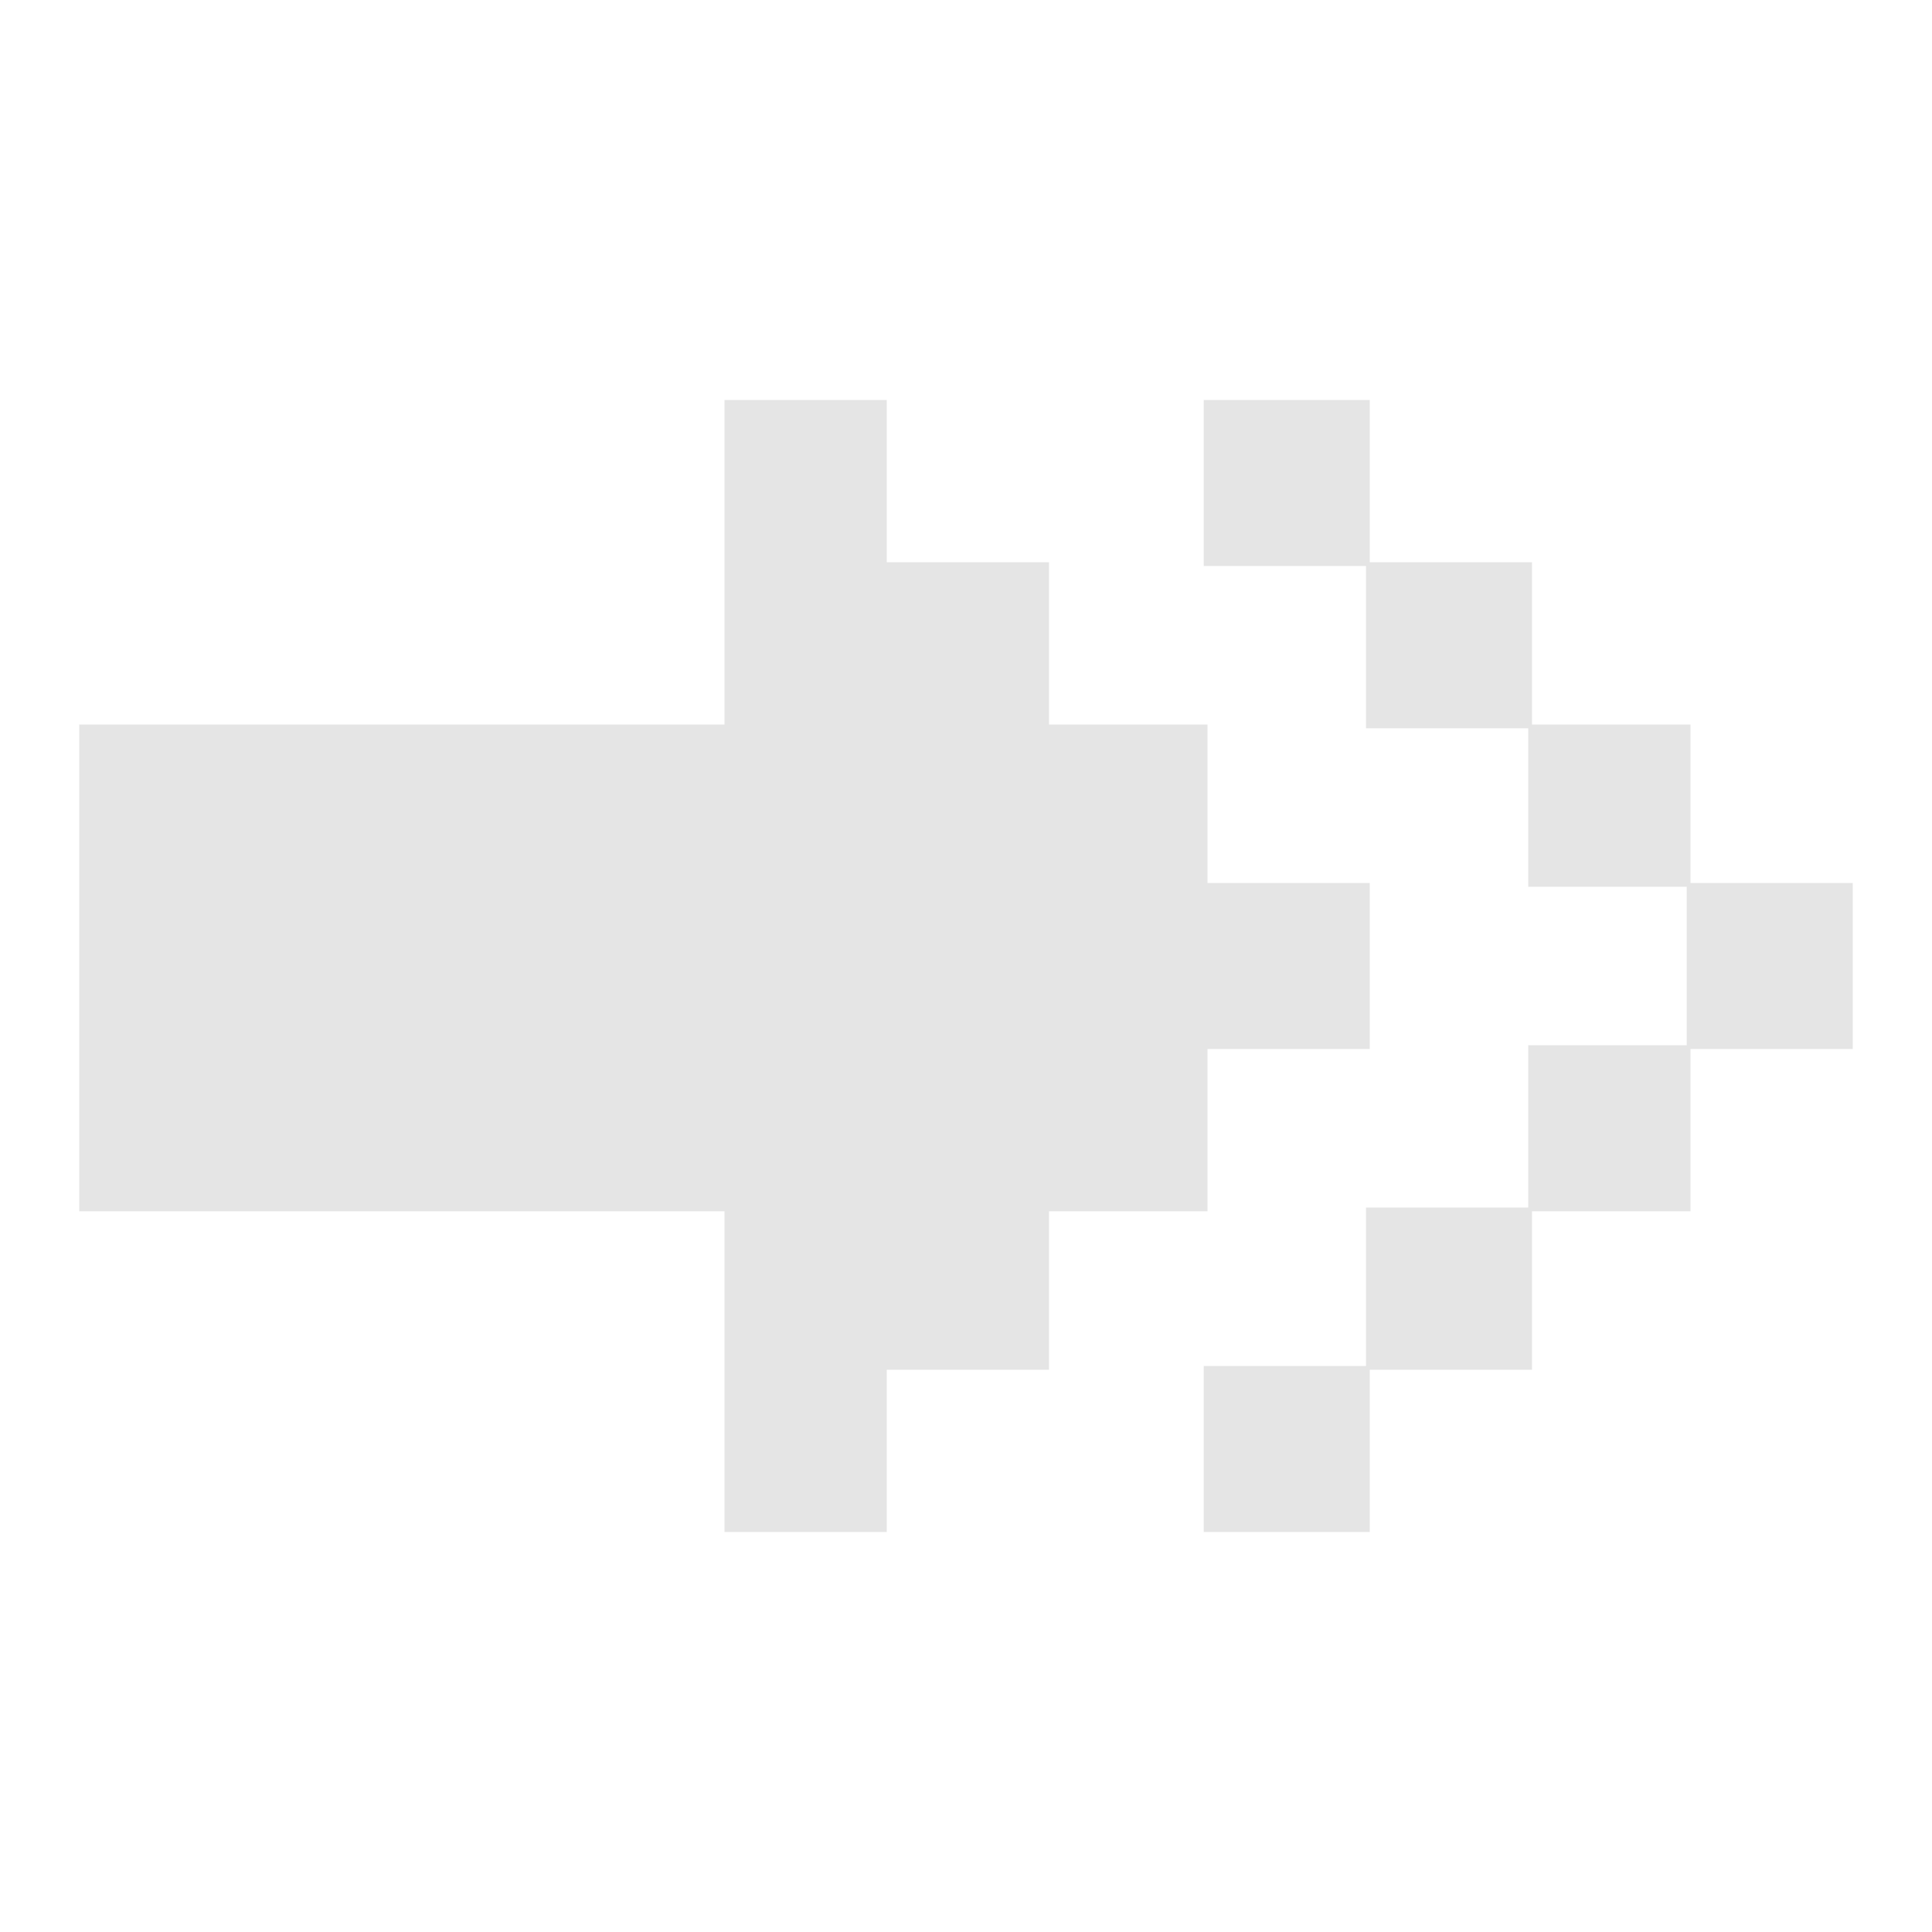 <?xml version="1.0" encoding="UTF-8"?>
<svg viewBox="0 0 512 512" version="1.1" xmlns="http://www.w3.org/2000/svg" width="512" height="512">
    <path d="M0 0 C14.19 0 28.38 0 43 0 C43 14.19 43 28.38 43 43 C57.19 43 71.38 43 86 43 C86 57.19 86 71.38 86 86 C99.86 86 113.72 86 128 86 C128 99.86 128 113.72 128 128 C142.19 128 156.38 128 171 128 C171 142.52 171 157.04 171 172 C156.81 172 142.62 172 128 172 C128 186.19 128 200.38 128 215 C114.14 215 100.28 215 86 215 C86 228.86 86 242.72 86 257 C71.81 257 57.62 257 43 257 C43 271.19 43 285.38 43 300 C28.81 300 14.62 300 0 300 C0 271.95 0 243.9 0 215 C-56.43 215 -112.86 215 -171 215 C-171 172.43 -171 129.86 -171 86 C-114.57 86 -58.14 86 0 86 C0 57.62 0 29.24 0 0 Z "
          fill="#e5e5e5" transform="translate(192,106)"/>
    <path d="M0 0 C14.52 0 29.04 0 44 0 C44 14.19 44 28.38 44 43 C58.19 43 72.38 43 87 43 C87 57.19 87 71.38 87 86 C100.86 86 114.72 86 129 86 C129 99.86 129 113.72 129 128 C143.19 128 157.38 128 172 128 C172 142.52 172 157.04 172 172 C157.81 172 143.62 172 129 172 C129 186.19 129 200.38 129 215 C115.14 215 101.28 215 87 215 C87 228.86 87 242.72 87 257 C72.81 257 58.62 257 44 257 C44 271.19 44 285.38 44 300 C29.48 300 14.96 300 0 300 C0 285.48 0 270.96 0 256 C14.19 256 28.38 256 43 256 C43 242.14 43 228.28 43 214 C57.19 214 71.38 214 86 214 C86 199.81 86 185.62 86 171 C99.86 171 113.72 171 128 171 C128 157.14 128 143.28 128 129 C114.14 129 100.28 129 86 129 C86 115.14 86 101.28 86 87 C71.81 87 57.62 87 43 87 C43 72.81 43 58.62 43 44 C28.81 44 14.62 44 0 44 C0 29.48 0 14.96 0 0 Z "
          fill="#e5e5e5" transform="translate(319,106)"/>
</svg>
